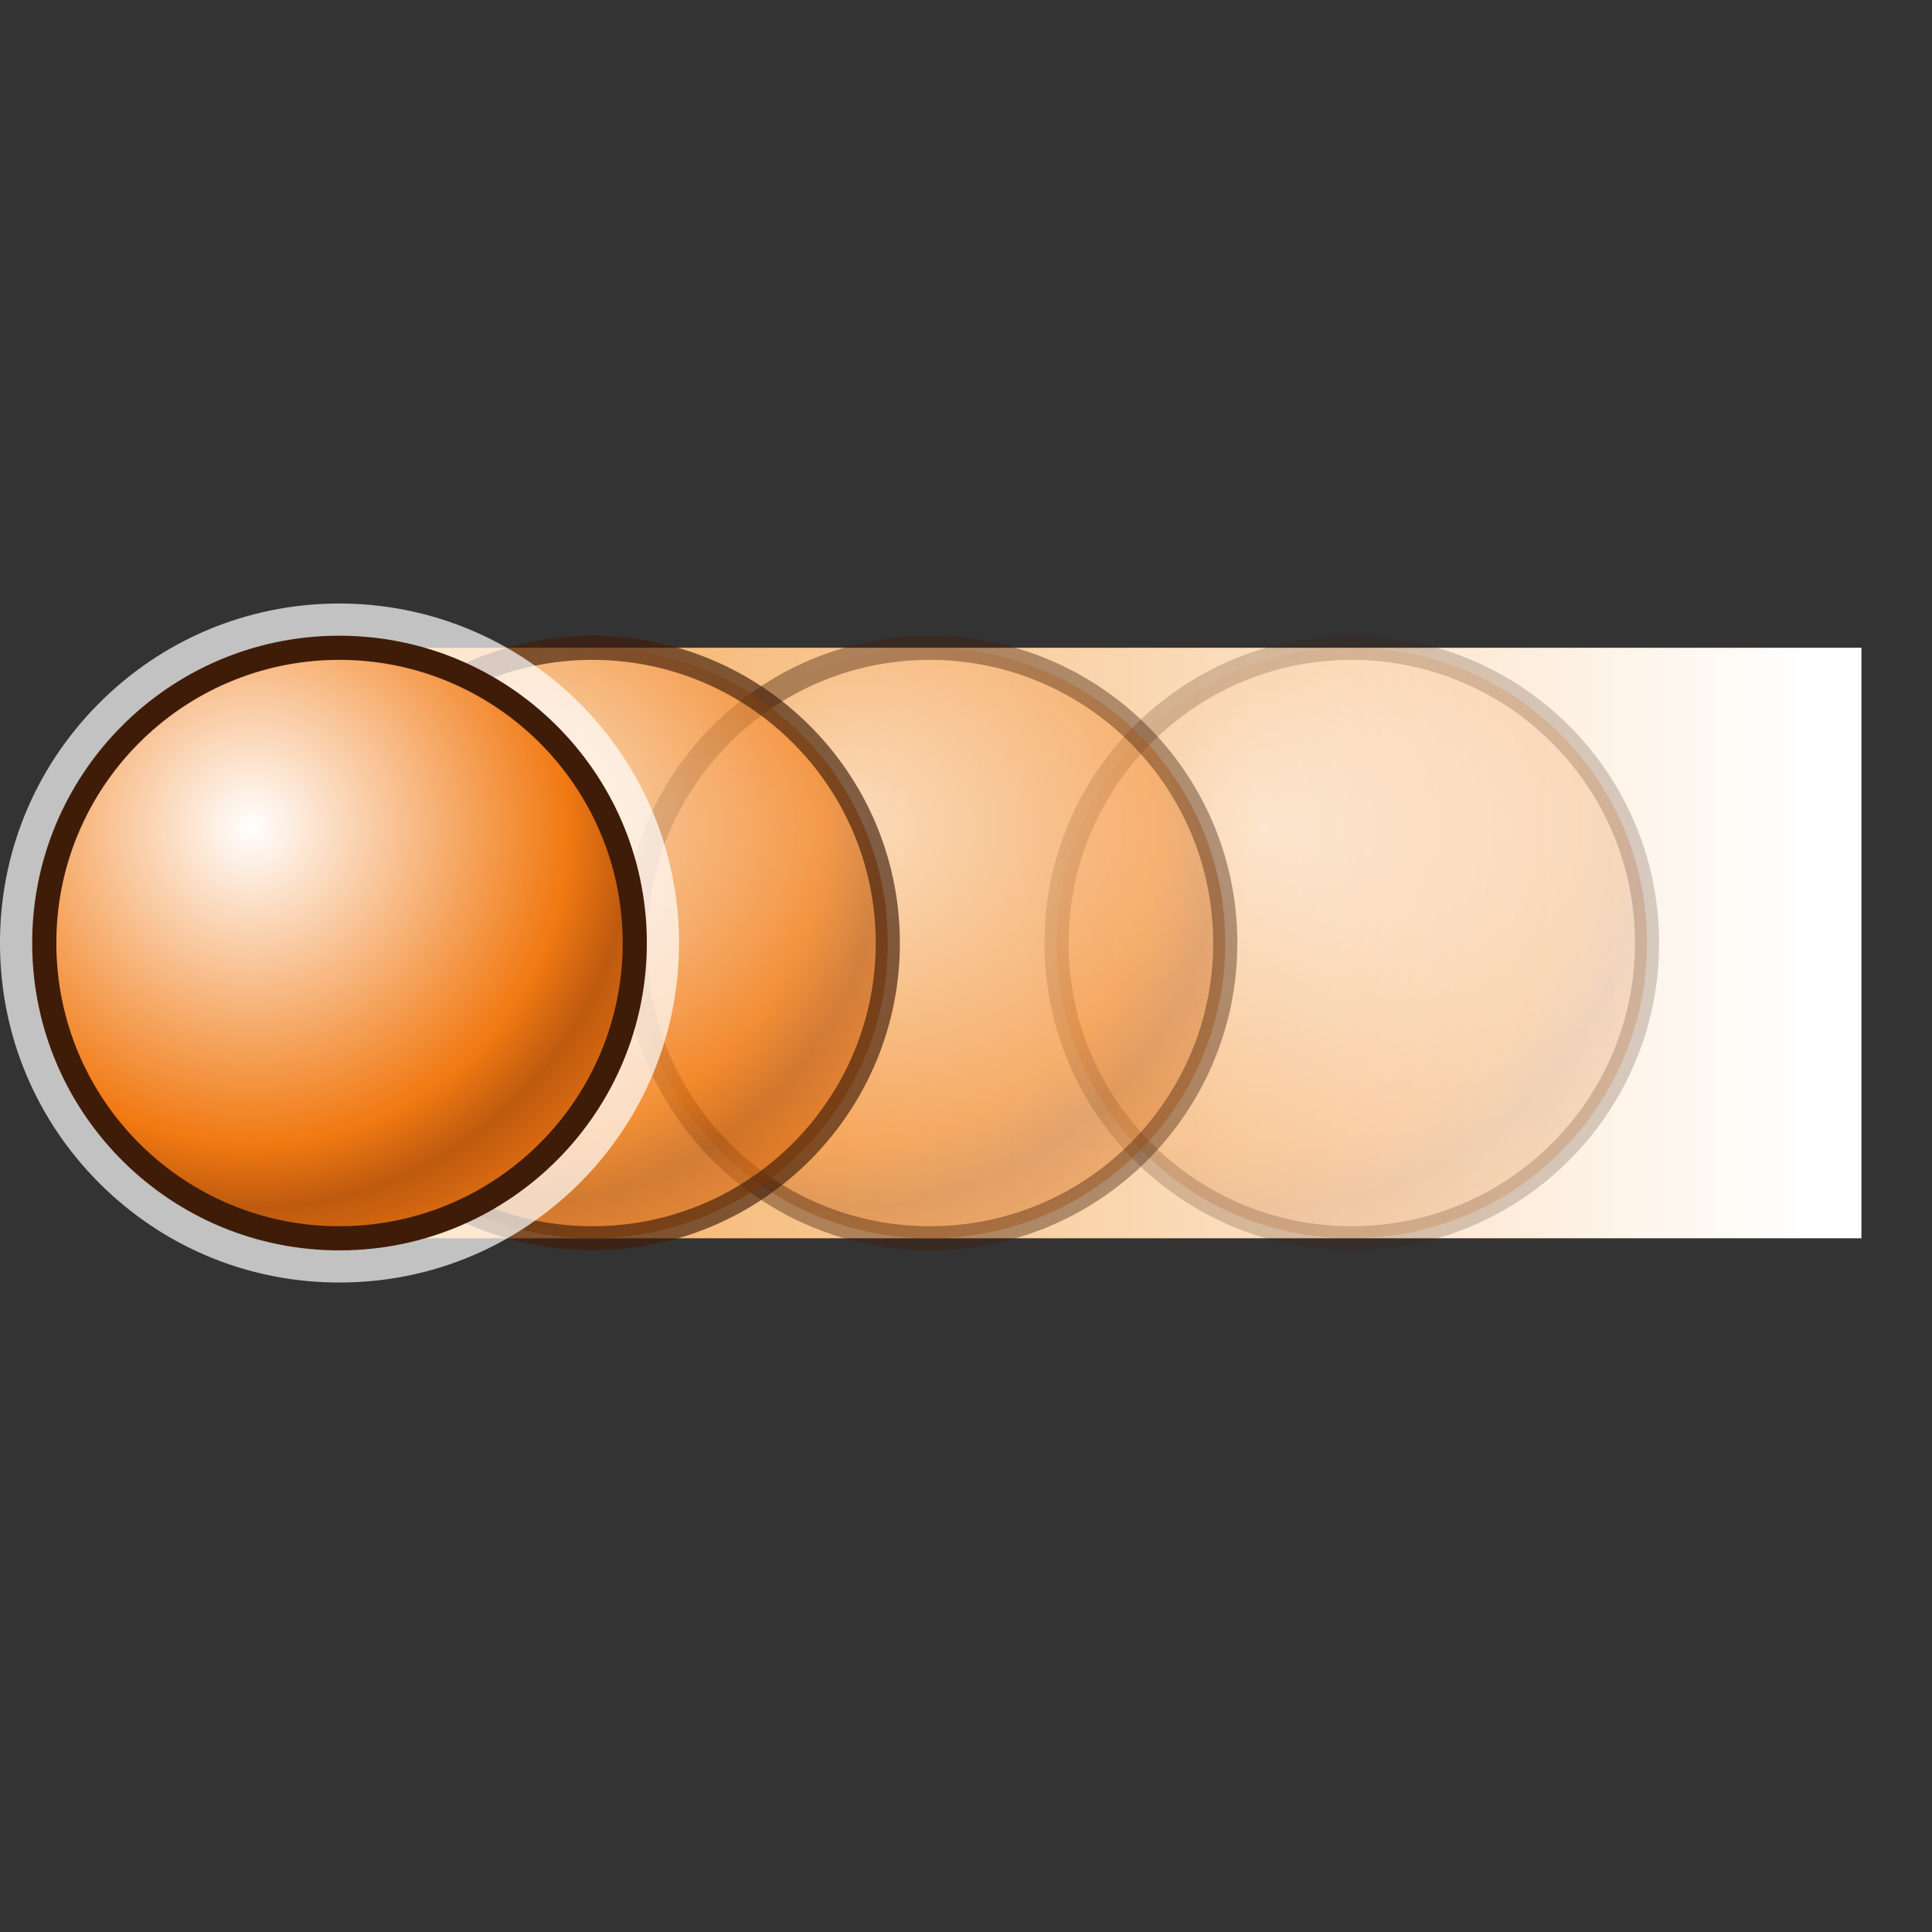 <?xml version="1.0" encoding="UTF-8" standalone="no"?>
<!-- Created with Inkscape (http://www.inkscape.org/) -->

<svg
   xmlns:i="http://ns.adobe.com/AdobeIllustrator/10.0/"
   xmlns:a="http://ns.adobe.com/AdobeSVGViewerExtensions/3.0/"
   xmlns:dc="http://purl.org/dc/elements/1.1/"
   xmlns:cc="http://creativecommons.org/ns#"
   xmlns:rdf="http://www.w3.org/1999/02/22-rdf-syntax-ns#"
   xmlns:svg="http://www.w3.org/2000/svg"
   xmlns="http://www.w3.org/2000/svg"
   xmlns:sodipodi="http://sodipodi.sourceforge.net/DTD/sodipodi-0.dtd"
   xmlns:inkscape="http://www.inkscape.org/namespaces/inkscape"
   width="48px"
   height="48px"
   id="svg13449"
   sodipodi:version="0.32"
   inkscape:version="0.47pre1"
   sodipodi:docname="motion.svg"
   inkscape:output_extension="org.inkscape.output.svg.inkscape"
   version="1.1">
  <rect width="100%" height="100%" fill="#333333" stroke="none"/>
  <defs
     id="defs13451">
    <inkscape:perspective
       sodipodi:type="inkscape:persp3d"
       inkscape:vp_x="0 : 24 : 1"
       inkscape:vp_y="0 : 1000 : 0"
       inkscape:vp_z="48 : 24 : 1"
       inkscape:persp3d-origin="24 : 16 : 1"
       id="perspective8283" />
    <radialGradient
       gradientUnits="userSpaceOnUse"
       gradientTransform="matrix(-1.271,7.2e-3,7.2e-3,1.271,112.553,-2809.769)"
       fy="2226.415"
       fx="76.483"
       r="8.426"
       cy="2226.415"
       cx="76.483"
       id="XMLID_72_">
      <stop
         id="stop11813"
         style="stop-color:#FFFFFF"
         offset="0" />
      <stop
         id="stop11815"
         style="stop-color:#F17912"
         offset="0.736" />
      <stop
         id="stop11817"
         style="stop-color:#BE5A0F"
         offset="0.882" />
      <stop
         id="stop11819"
         style="stop-color:#D96A11"
         offset="1" />
      <a:midPointStop
         style="stop-color:#FFFFFF"
         offset="0" />
      <a:midPointStop
         style="stop-color:#FFFFFF"
         offset="0.5" />
      <a:midPointStop
         style="stop-color:#F17912"
         offset="0.736" />
      <a:midPointStop
         style="stop-color:#F17912"
         offset="0.5" />
      <a:midPointStop
         style="stop-color:#BE5A0F"
         offset="0.882" />
      <a:midPointStop
         style="stop-color:#BE5A0F"
         offset="0.5" />
      <a:midPointStop
         style="stop-color:#D96A11"
         offset="1" />
    </radialGradient>
    <radialGradient
       gradientUnits="userSpaceOnUse"
       gradientTransform="matrix(-1.271,7.2e-3,7.2e-3,1.271,112.553,-2809.769)"
       fy="2226.368"
       fx="84.727"
       r="8.426"
       cy="2226.368"
       cx="84.727"
       id="XMLID_73_">
      <stop
         id="stop11824"
         style="stop-color:#FFFFFF"
         offset="0" />
      <stop
         id="stop11826"
         style="stop-color:#F17912"
         offset="0.736" />
      <stop
         id="stop11828"
         style="stop-color:#BE5A0F"
         offset="0.882" />
      <stop
         id="stop11830"
         style="stop-color:#D96A11"
         offset="1" />
      <a:midPointStop
         style="stop-color:#FFFFFF"
         offset="0" />
      <a:midPointStop
         style="stop-color:#FFFFFF"
         offset="0.5" />
      <a:midPointStop
         style="stop-color:#F17912"
         offset="0.736" />
      <a:midPointStop
         style="stop-color:#F17912"
         offset="0.5" />
      <a:midPointStop
         style="stop-color:#BE5A0F"
         offset="0.882" />
      <a:midPointStop
         style="stop-color:#BE5A0F"
         offset="0.5" />
      <a:midPointStop
         style="stop-color:#D96A11"
         offset="1" />
    </radialGradient>
    <radialGradient
       gradientUnits="userSpaceOnUse"
       gradientTransform="matrix(-1.271,7.2e-3,7.2e-3,1.271,112.553,-2809.769)"
       fy="2226.331"
       fx="91.322"
       r="8.426"
       cy="2226.331"
       cx="91.322"
       id="XMLID_74_">
      <stop
         id="stop11835"
         style="stop-color:#FFFFFF"
         offset="0" />
      <stop
         id="stop11837"
         style="stop-color:#F17912"
         offset="0.736" />
      <stop
         id="stop11839"
         style="stop-color:#BE5A0F"
         offset="0.882" />
      <stop
         id="stop11841"
         style="stop-color:#D96A11"
         offset="1" />
      <a:midPointStop
         style="stop-color:#FFFFFF"
         offset="0" />
      <a:midPointStop
         style="stop-color:#FFFFFF"
         offset="0.5" />
      <a:midPointStop
         style="stop-color:#F17912"
         offset="0.736" />
      <a:midPointStop
         style="stop-color:#F17912"
         offset="0.5" />
      <a:midPointStop
         style="stop-color:#BE5A0F"
         offset="0.882" />
      <a:midPointStop
         style="stop-color:#BE5A0F"
         offset="0.5" />
      <a:midPointStop
         style="stop-color:#D96A11"
         offset="1" />
    </radialGradient>
    <linearGradient
       y2="442.763"
       x2="9.164"
       y1="442.763"
       x1="46.64"
       gradientUnits="userSpaceOnUse"
       id="XMLID_75_">
      <stop
         id="stop11846"
         style="stop-color:#FFFFFF"
         offset="0.028" />
      <stop
         id="stop11848"
         style="stop-color:#F4A754"
         offset="1" />
      <a:midPointStop
         style="stop-color:#FFFFFF"
         offset="0.028" />
      <a:midPointStop
         style="stop-color:#FFFFFF"
         offset="0.5" />
      <a:midPointStop
         style="stop-color:#F4A754"
         offset="1" />
    </linearGradient>
    <radialGradient
       gradientUnits="userSpaceOnUse"
       gradientTransform="matrix(-1.271,7.2e-3,7.2e-3,1.271,112.553,-2809.769)"
       fy="2226.303"
       fx="96.268"
       r="8.426"
       cy="2226.303"
       cx="96.268"
       id="XMLID_76_">
      <stop
         id="stop11855"
         style="stop-color:#FFFFFF"
         offset="0" />
      <stop
         id="stop11857"
         style="stop-color:#F17912"
         offset="0.736" />
      <stop
         id="stop11859"
         style="stop-color:#BE5A0F"
         offset="0.882" />
      <stop
         id="stop11861"
         style="stop-color:#D96A11"
         offset="1" />
      <a:midPointStop
         style="stop-color:#FFFFFF"
         offset="0" />
      <a:midPointStop
         style="stop-color:#FFFFFF"
         offset="0.5" />
      <a:midPointStop
         style="stop-color:#F17912"
         offset="0.736" />
      <a:midPointStop
         style="stop-color:#F17912"
         offset="0.5" />
      <a:midPointStop
         style="stop-color:#BE5A0F"
         offset="0.882" />
      <a:midPointStop
         style="stop-color:#BE5A0F"
         offset="0.5" />
      <a:midPointStop
         style="stop-color:#D96A11"
         offset="1" />
    </radialGradient>
  </defs>
  <sodipodi:namedview
     id="base"
     pagecolor="#ffffff"
     bordercolor="#666666"
     borderopacity="1.0"
     inkscape:pageopacity="0.0"
     inkscape:pageshadow="2"
     inkscape:zoom="7"
     inkscape:cx="24"
     inkscape:cy="24"
     inkscape:current-layer="layer1"
     showgrid="true"
     inkscape:grid-bbox="true"
     inkscape:document-units="px"
     inkscape:window-width="744"
     inkscape:window-height="573"
     inkscape:window-x="154"
     inkscape:window-y="168"
     inkscape:window-maximized="0" />
  <g
     id="layer1"
     inkscape:label="Layer 1"
     inkscape:groupmode="layer">
    <polygon
       transform="translate(-0.731,-419.334)"
       style="fill:url(#XMLID_75_)"
       id="polygon11850"
       points="46.978,435.428 9.122,435.428 9.204,450.099 46.978,450.099 46.978,435.428 "
       a:adobe-blending-mode="darken"
       i:knockout="Off" />
    <path
       style="opacity:0.2;fill:url(#XMLID_72_);stroke:#3f1c08;stroke-width:0.6"
       id="path11821"
       d="M 26.25,23.472 C 26.27,27.523 29.571,30.789 33.624,30.765 C 37.675,30.744 40.944,27.441 40.92,23.388 C 40.899,19.338 37.593,16.074 33.541,16.094 C 29.492,16.116 26.223,19.42 26.25,23.472 z "
       i:knockout="Off" />
    <path
       style="opacity:0.4;fill:url(#XMLID_73_);stroke:#3f1c08;stroke-width:0.6"
       id="path11832"
       d="M 15.771,23.472 C 15.791,27.523 19.093,30.789 23.145,30.765 C 27.196,30.744 30.465,27.441 30.441,23.388 C 30.42,19.338 27.114,16.074 23.062,16.094 C 19.013,16.116 15.745,19.42 15.771,23.472 z "
       i:knockout="Off" />
    <path
       style="opacity:0.65;fill:url(#XMLID_74_);stroke:#3f1c08;stroke-width:0.6"
       id="path11843"
       d="M 7.387,23.472 C 7.407,27.523 10.709,30.789 14.762,30.765 C 18.812,30.744 22.081,27.441 22.057,23.388 C 22.036,19.338 18.731,16.074 14.679,16.094 C 10.629,16.116 7.361,19.42 7.387,23.472 z "
       i:knockout="Off" />
    <path
       style="opacity:0.7;fill:none;stroke:#ffffff"
       id="path11852"
       d="M 8.388,15.494 L 8.388,15.494 C 6.268,15.506 4.28,16.343 2.789,17.851 C 1.299,19.359 0.485,21.356 0.5,23.475 C 0.51,25.593 1.346,27.581 2.852,29.072 C 4.36,30.563 6.357,31.377 8.478,31.364 C 10.598,31.353 12.587,30.516 14.079,29.008 C 15.569,27.501 16.383,25.503 16.37,23.384 C 16.347,19.012 12.766,15.472 8.388,15.494 z "
       i:knockout="Off" />
    <path
       style="fill:url(#XMLID_76_);stroke:#3f1c08;stroke-width:0.6"
       id="path11863"
       d="M 1.1,23.472 C 1.12,27.523 4.421,30.789 8.474,30.765 C 12.525,30.744 15.794,27.441 15.77,23.388 C 15.749,19.338 12.443,16.074 8.391,16.094 C 4.342,16.116 1.074,19.42 1.1,23.472 z "
       i:knockout="Off" />
  </g>
</svg>
